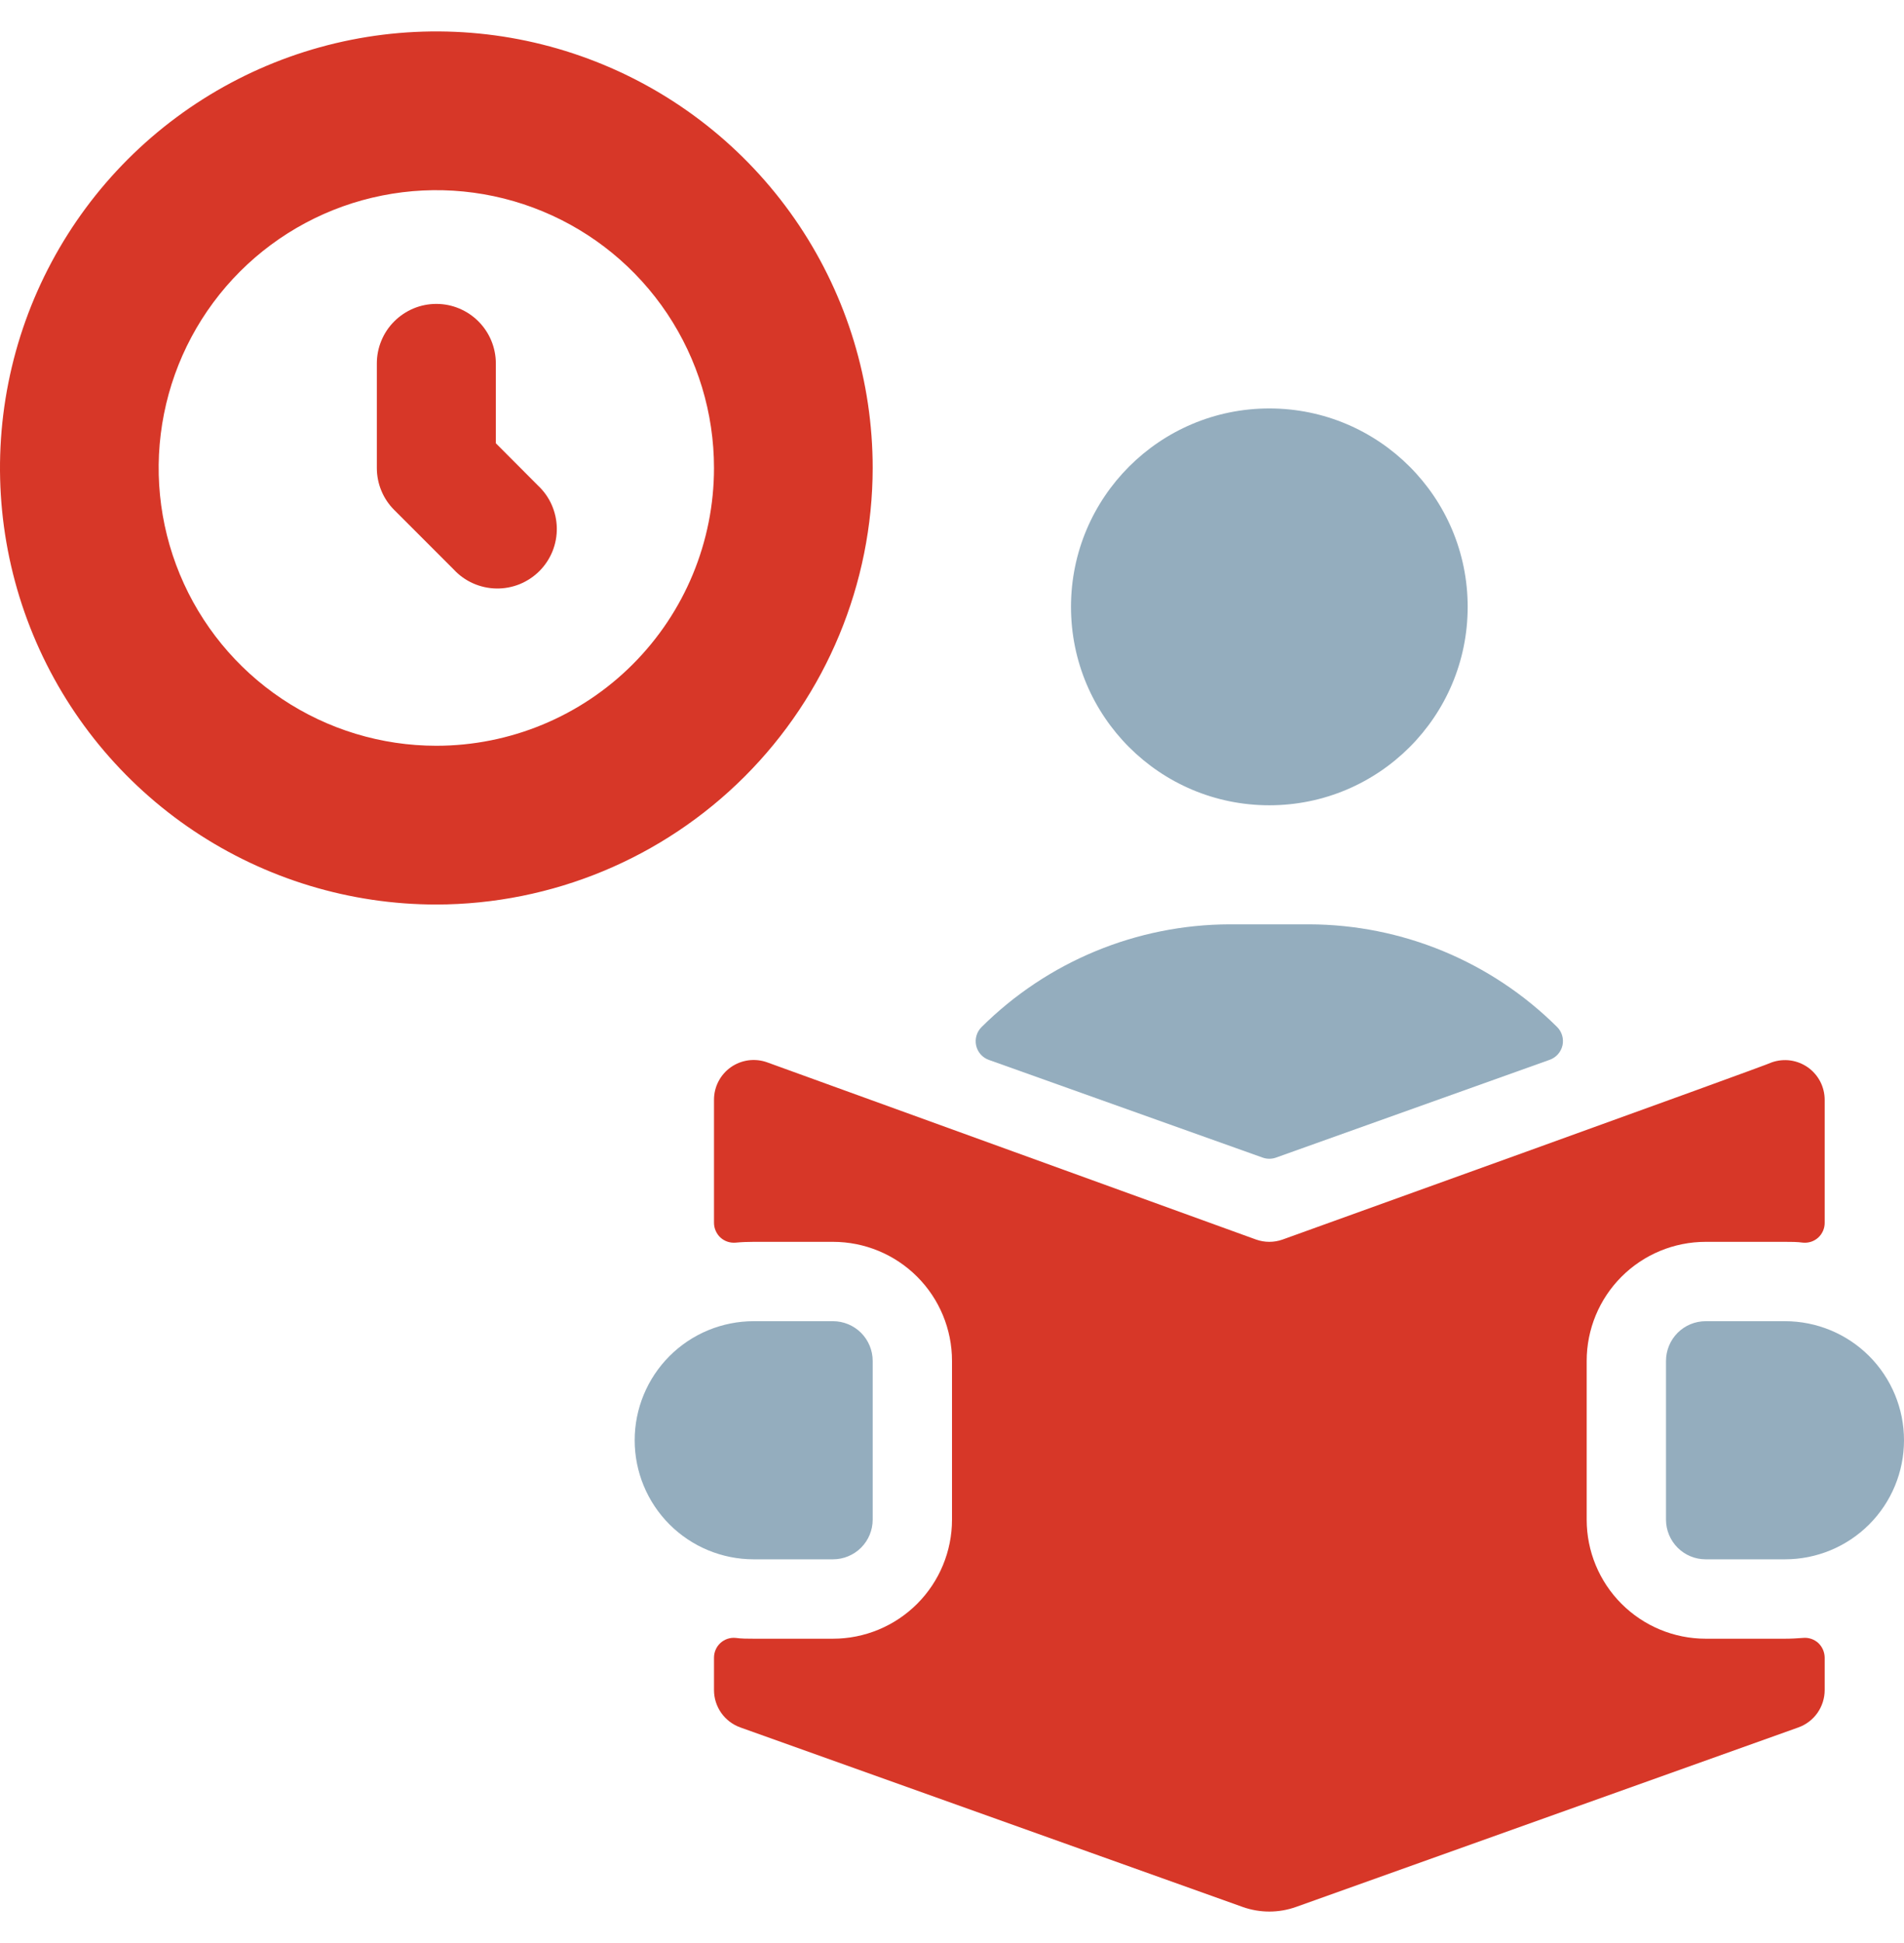 <svg width="50" height="51" viewBox="0 0 50 51" fill="none" xmlns="http://www.w3.org/2000/svg">
<g clip-path="url(#clip0)">
<path d="M22.917 12.283C22.917 10.017 22.245 7.802 20.986 5.917C19.727 4.033 17.937 2.564 15.843 1.697C13.749 0.83 11.446 0.603 9.223 1.045C7 1.487 4.959 2.579 3.356 4.181C1.754 5.784 0.662 7.825 0.22 10.048C-0.222 12.271 0.005 14.575 0.872 16.668C1.739 18.762 3.208 20.552 5.092 21.811C6.977 23.07 9.192 23.742 11.458 23.742C14.496 23.738 17.408 22.529 19.556 20.381C21.704 18.233 22.913 15.321 22.917 12.283ZM11.458 19.575C10.016 19.575 8.606 19.147 7.407 18.346C6.208 17.545 5.274 16.406 4.722 15.074C4.17 13.741 4.025 12.275 4.307 10.861C4.588 9.446 5.283 8.147 6.302 7.127C7.322 6.108 8.621 5.413 10.036 5.132C11.45 4.85 12.916 4.995 14.249 5.547C15.581 6.099 16.72 7.033 17.521 8.232C18.322 9.431 18.75 10.841 18.75 12.283C18.75 14.217 17.982 16.072 16.614 17.439C15.247 18.807 13.392 19.575 11.458 19.575Z" fill="#D73728"/>
<path d="M13.021 11.635V9.54C13.021 9.334 12.98 9.131 12.902 8.942C12.823 8.752 12.708 8.58 12.563 8.435C12.418 8.29 12.246 8.175 12.056 8.096C11.867 8.017 11.664 7.977 11.458 7.977C11.253 7.977 11.05 8.017 10.86 8.096C10.671 8.175 10.499 8.29 10.354 8.435C10.208 8.58 10.093 8.752 10.015 8.942C9.936 9.131 9.896 9.334 9.896 9.54V12.283C9.896 12.489 9.936 12.692 10.015 12.881C10.093 13.071 10.209 13.243 10.354 13.387L11.917 14.95C12.06 15.104 12.232 15.227 12.424 15.312C12.616 15.397 12.822 15.443 13.032 15.447C13.242 15.451 13.45 15.412 13.645 15.334C13.839 15.255 14.016 15.138 14.165 14.99C14.313 14.841 14.43 14.665 14.509 14.47C14.587 14.275 14.626 14.067 14.622 13.857C14.618 13.647 14.572 13.441 14.487 13.249C14.402 13.057 14.278 12.885 14.125 12.742L13.021 11.635Z" fill="#D73728"/>
<path d="M33.158 30.385C33.272 30.425 33.395 30.425 33.508 30.385L40.698 27.817C40.781 27.787 40.855 27.737 40.914 27.67C40.972 27.604 41.013 27.524 41.032 27.438C41.051 27.352 41.047 27.262 41.022 27.177C40.997 27.093 40.951 27.016 40.888 26.954C39.156 25.235 36.816 24.267 34.375 24.262H32.292C29.85 24.268 27.509 25.237 25.777 26.958C25.714 27.02 25.668 27.097 25.643 27.182C25.618 27.267 25.615 27.356 25.634 27.443C25.653 27.529 25.694 27.609 25.752 27.675C25.811 27.741 25.885 27.791 25.969 27.821L33.158 30.385Z" fill="#94ADBE"/>
<path d="M44.792 43.013C43.963 43.013 43.168 42.683 42.582 42.097C41.996 41.511 41.667 40.716 41.667 39.888V35.721C41.667 34.892 41.996 34.097 42.582 33.511C43.168 32.925 43.963 32.596 44.792 32.596H46.875C47.035 32.596 47.192 32.596 47.348 32.617C47.42 32.624 47.493 32.615 47.562 32.593C47.631 32.57 47.694 32.533 47.748 32.484C47.801 32.435 47.844 32.375 47.873 32.309C47.902 32.242 47.917 32.171 47.917 32.098V28.865C47.916 28.699 47.876 28.535 47.8 28.388C47.723 28.241 47.613 28.114 47.478 28.018C47.342 27.922 47.186 27.86 47.022 27.836C46.858 27.813 46.69 27.829 46.533 27.883C46.456 27.94 33.683 32.535 33.683 32.535C33.457 32.616 33.21 32.616 32.983 32.535L20.142 27.883C19.985 27.827 19.816 27.81 19.651 27.832C19.485 27.855 19.328 27.917 19.191 28.013C19.055 28.109 18.944 28.237 18.867 28.385C18.79 28.533 18.75 28.698 18.75 28.865V32.098C18.75 32.17 18.766 32.242 18.795 32.308C18.824 32.374 18.866 32.434 18.919 32.483C18.973 32.532 19.036 32.569 19.105 32.592C19.174 32.615 19.247 32.623 19.319 32.617C19.475 32.602 19.631 32.596 19.792 32.596H21.875C22.704 32.596 23.499 32.925 24.085 33.511C24.671 34.097 25 34.892 25 35.721V39.888C25 40.716 24.671 41.511 24.085 42.097C23.499 42.683 22.704 43.013 21.875 43.013H19.792C19.631 43.013 19.475 43.013 19.319 42.992C19.247 42.985 19.174 42.993 19.105 43.016C19.036 43.039 18.973 43.076 18.919 43.125C18.866 43.174 18.823 43.233 18.794 43.3C18.765 43.366 18.75 43.438 18.75 43.511V44.363C18.75 44.577 18.817 44.786 18.941 44.962C19.065 45.137 19.24 45.27 19.442 45.342L32.633 50.054C33.086 50.215 33.581 50.215 34.033 50.054L47.225 45.342C47.427 45.27 47.602 45.137 47.726 44.962C47.85 44.786 47.916 44.577 47.917 44.363V43.511C47.916 43.438 47.901 43.367 47.872 43.3C47.843 43.234 47.801 43.175 47.748 43.125C47.694 43.076 47.631 43.039 47.562 43.016C47.493 42.993 47.42 42.985 47.348 42.992C47.192 43.004 47.035 43.013 46.875 43.013H44.792Z" fill="#D73728"/>
<path d="M33.333 21.137C36.21 21.137 38.542 18.806 38.542 15.929C38.542 13.053 36.21 10.721 33.333 10.721C30.457 10.721 28.125 13.053 28.125 15.929C28.125 18.806 30.457 21.137 33.333 21.137Z" fill="#94ADBE"/>
<path d="M21.875 40.929C22.151 40.929 22.416 40.819 22.612 40.624C22.807 40.429 22.917 40.164 22.917 39.888V35.721C22.917 35.445 22.807 35.18 22.612 34.984C22.416 34.789 22.151 34.679 21.875 34.679H19.792C18.963 34.679 18.168 35.008 17.582 35.594C16.996 36.181 16.667 36.975 16.667 37.804C16.667 38.633 16.996 39.428 17.582 40.014C18.168 40.6 18.963 40.929 19.792 40.929H21.875Z" fill="#94ADBE"/>
<path d="M46.875 34.679H44.792C44.515 34.679 44.25 34.789 44.055 34.984C43.86 35.18 43.75 35.445 43.75 35.721V39.888C43.75 40.164 43.86 40.429 44.055 40.624C44.25 40.819 44.515 40.929 44.792 40.929H46.875C47.704 40.929 48.499 40.6 49.085 40.014C49.671 39.428 50 38.633 50 37.804C50 36.975 49.671 36.181 49.085 35.594C48.499 35.008 47.704 34.679 46.875 34.679Z" fill="#94ADBE"/>
</g>
<defs>
<clipPath id="clip0">
<rect width="50" height="50" fill="white" transform="translate(0 0.5)"/>
</clipPath>
</defs>
</svg>
